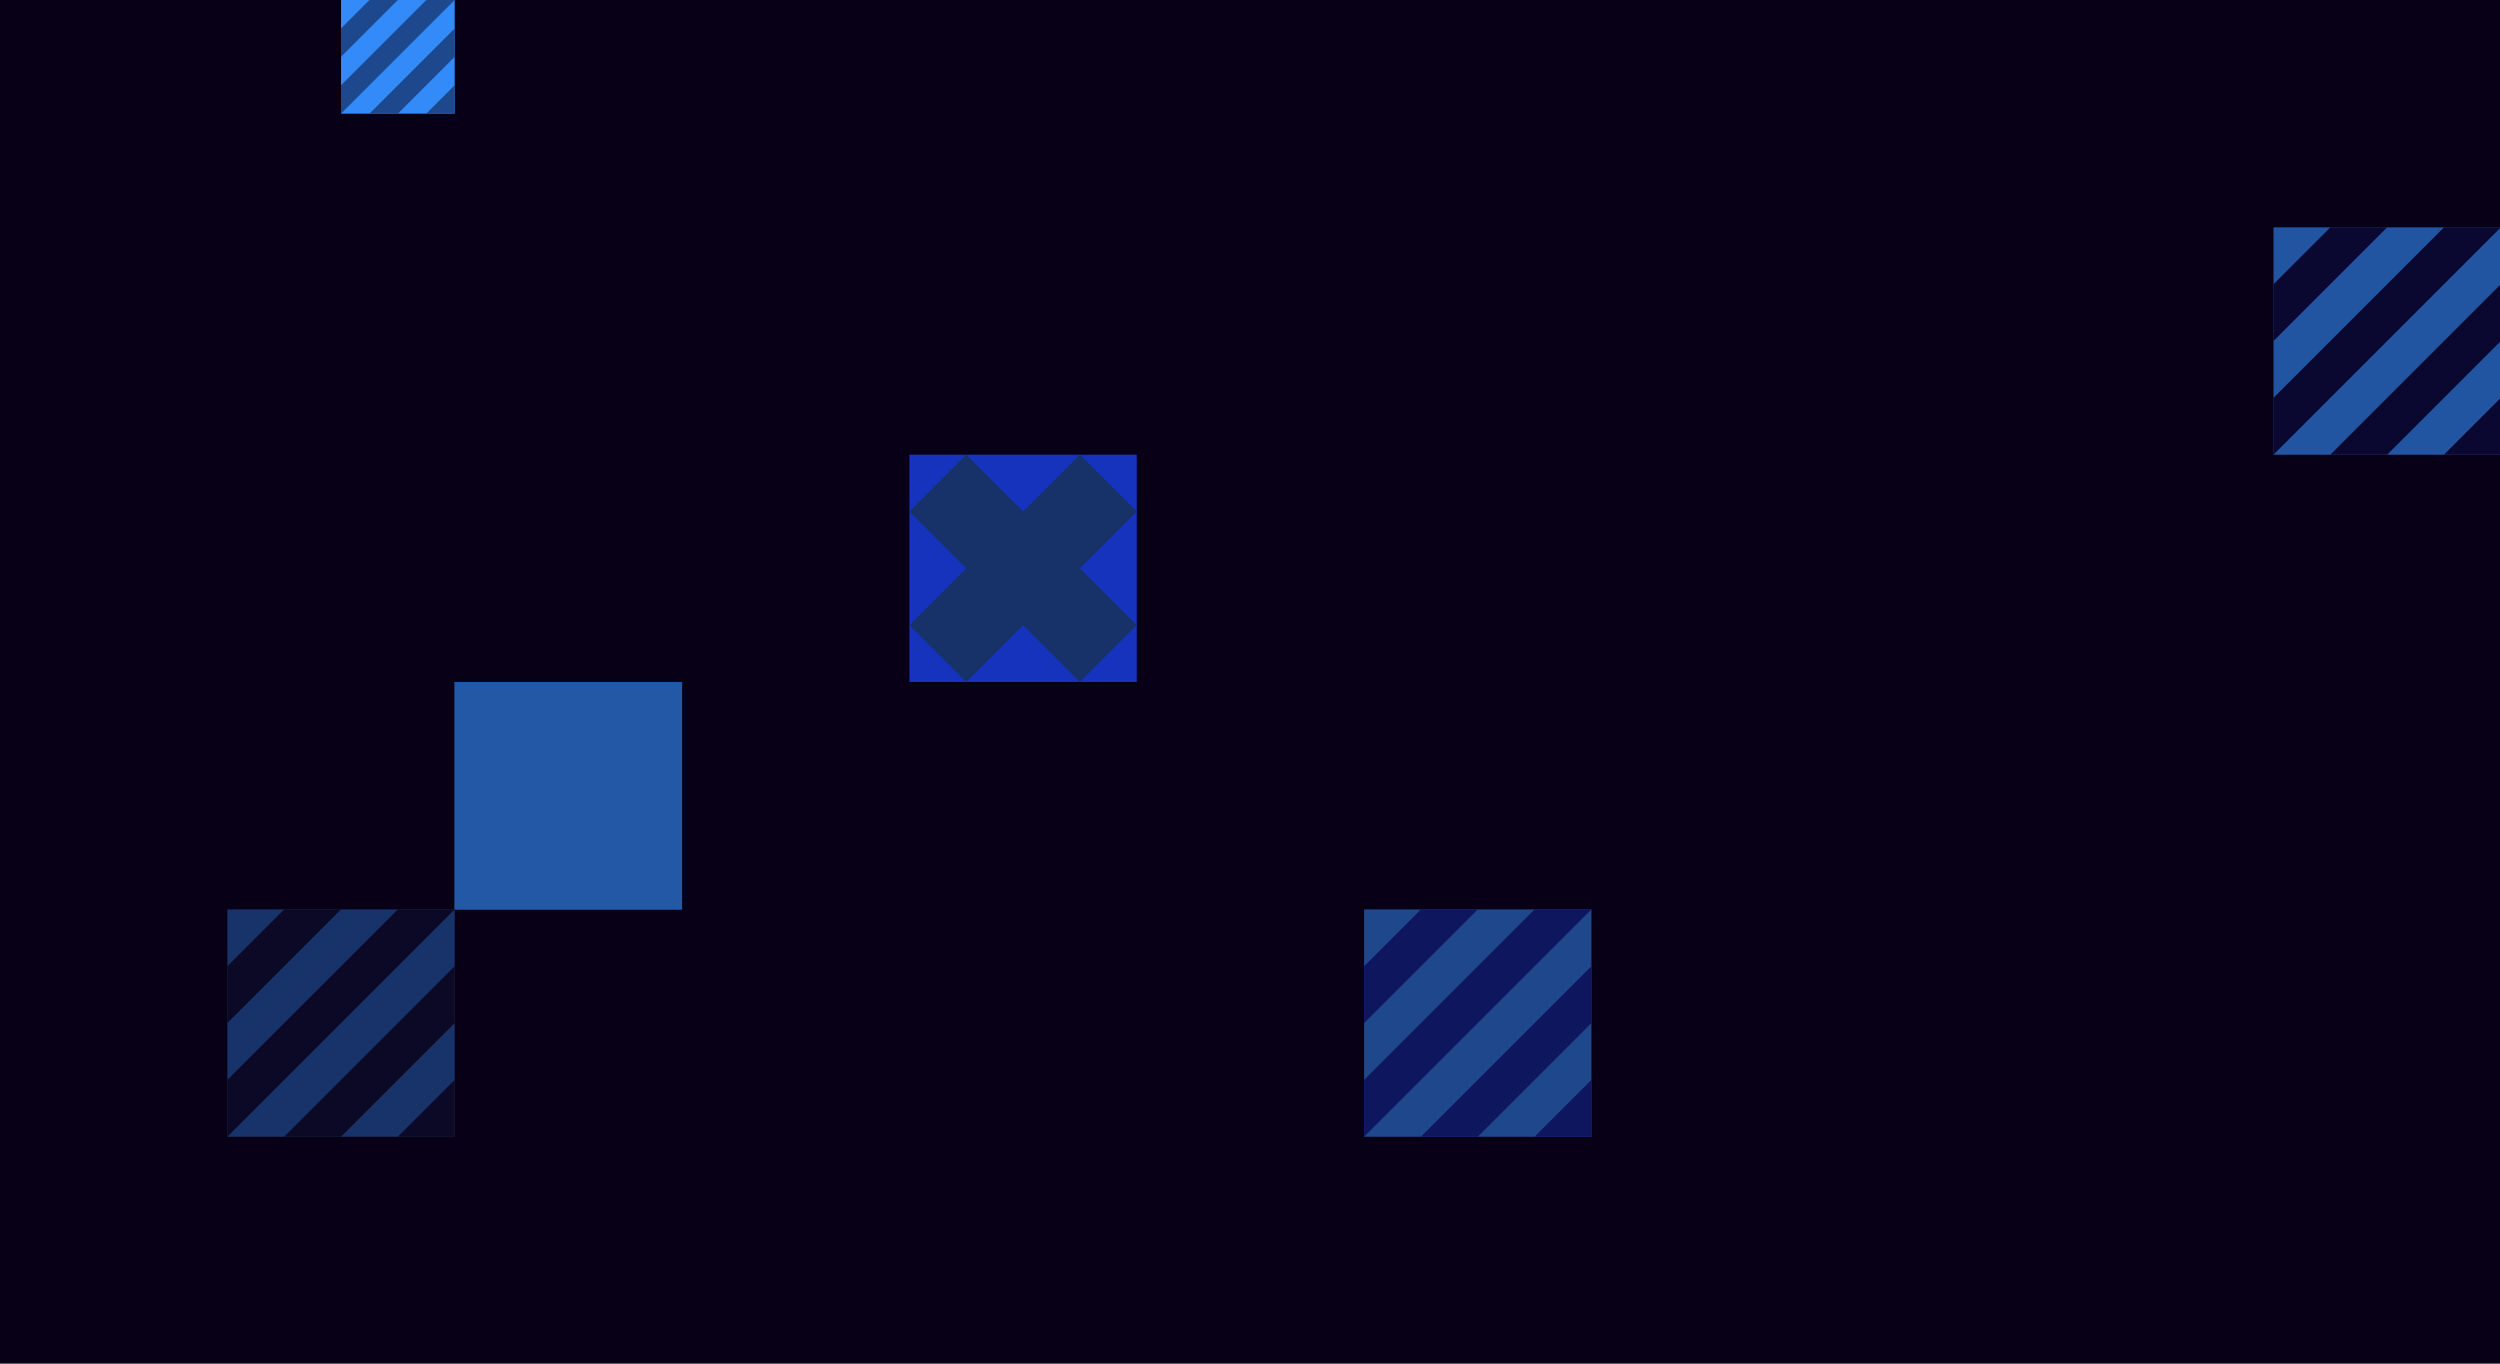 <?xml version="1.0" standalone="no"?><svg xmlns:xlink="http://www.w3.org/1999/xlink" xmlns="http://www.w3.org/2000/svg" viewBox="0 0 1000 545.459" preserveAspectRatio="xMaxYMax slice"><g transform="scale(1.537)"><rect x="0" y="0" width="650.833" height="355" fill="#080017"/><rect x="59.167" y="0" width="59.167" height="59.167" fill="#080017"/><rect x="88.75" y="0" width="29.58" height="29.58" fill="#328bf8"/><g transform="translate(88.75,0) scale(1.479) rotate(0)"><path d="M5 0H10L5 5L0 10V5L5 0Z" fill="#1e488d"/><path d="M20 15V20H15L20 15Z" fill="#1e488d"/><path d="M20 5V10L15 15L10 20H5L20 5Z" fill="#1e488d"/><path d="M15 0H20L5 15L0 20V15L15 0Z" fill="#1e488d"/></g><rect x="591.67" y="59.17" width="59.17" height="59.17" fill="#2255a1"/><g transform="translate(591.67,59.17) scale(2.958) rotate(0)"><path d="M5 0H10L5 5L0 10V5L5 0Z" fill="#0a0830"/><path d="M20 15V20H15L20 15Z" fill="#0a0830"/><path d="M20 5V10L15 15L10 20H5L20 5Z" fill="#0a0830"/><path d="M15 0H20L5 15L0 20V15L15 0Z" fill="#0a0830"/></g><rect x="236.67" y="118.33" width="59.17" height="59.17" fill="#1533bc"/><g transform="translate(236.67,118.33) scale(2.958) rotate(0)"><path d="M10 5L5 0L0 5L5 10L0 15L5 20L10 15L15 20L20 15L15 10L20 5L15 0L10 5Z" fill="#173268"/></g><rect x="118.33" y="177.5" width="59.17" height="59.17" fill="#2e7fe5"/><rect x="118.33" y="177.5" width="59.17" height="59.17" fill="#2258a6"/><rect x="236.667" y="177.5" width="59.167" height="59.167" fill="#080017"/><rect x="59.17" y="236.67" width="59.17" height="59.17" fill="#17336a"/><g transform="translate(59.17,236.67) scale(2.958) rotate(0)"><path d="M5 0H10L5 5L0 10V5L5 0Z" fill="#0b0925"/><path d="M20 15V20H15L20 15Z" fill="#0b0925"/><path d="M20 5V10L15 15L10 20H5L20 5Z" fill="#0b0925"/><path d="M15 0H20L5 15L0 20V15L15 0Z" fill="#0b0925"/></g><rect x="355" y="236.67" width="59.17" height="59.17" fill="#1e488b"/><g transform="translate(355,236.67) scale(2.958) rotate(0)"><path d="M5 0H10L5 5L0 10V5L5 0Z" fill="#0e165e"/><path d="M20 15V20H15L20 15Z" fill="#0e165e"/><path d="M20 5V10L15 15L10 20H5L20 5Z" fill="#0e165e"/><path d="M15 0H20L5 15L0 20V15L15 0Z" fill="#0e165e"/></g></g></svg>